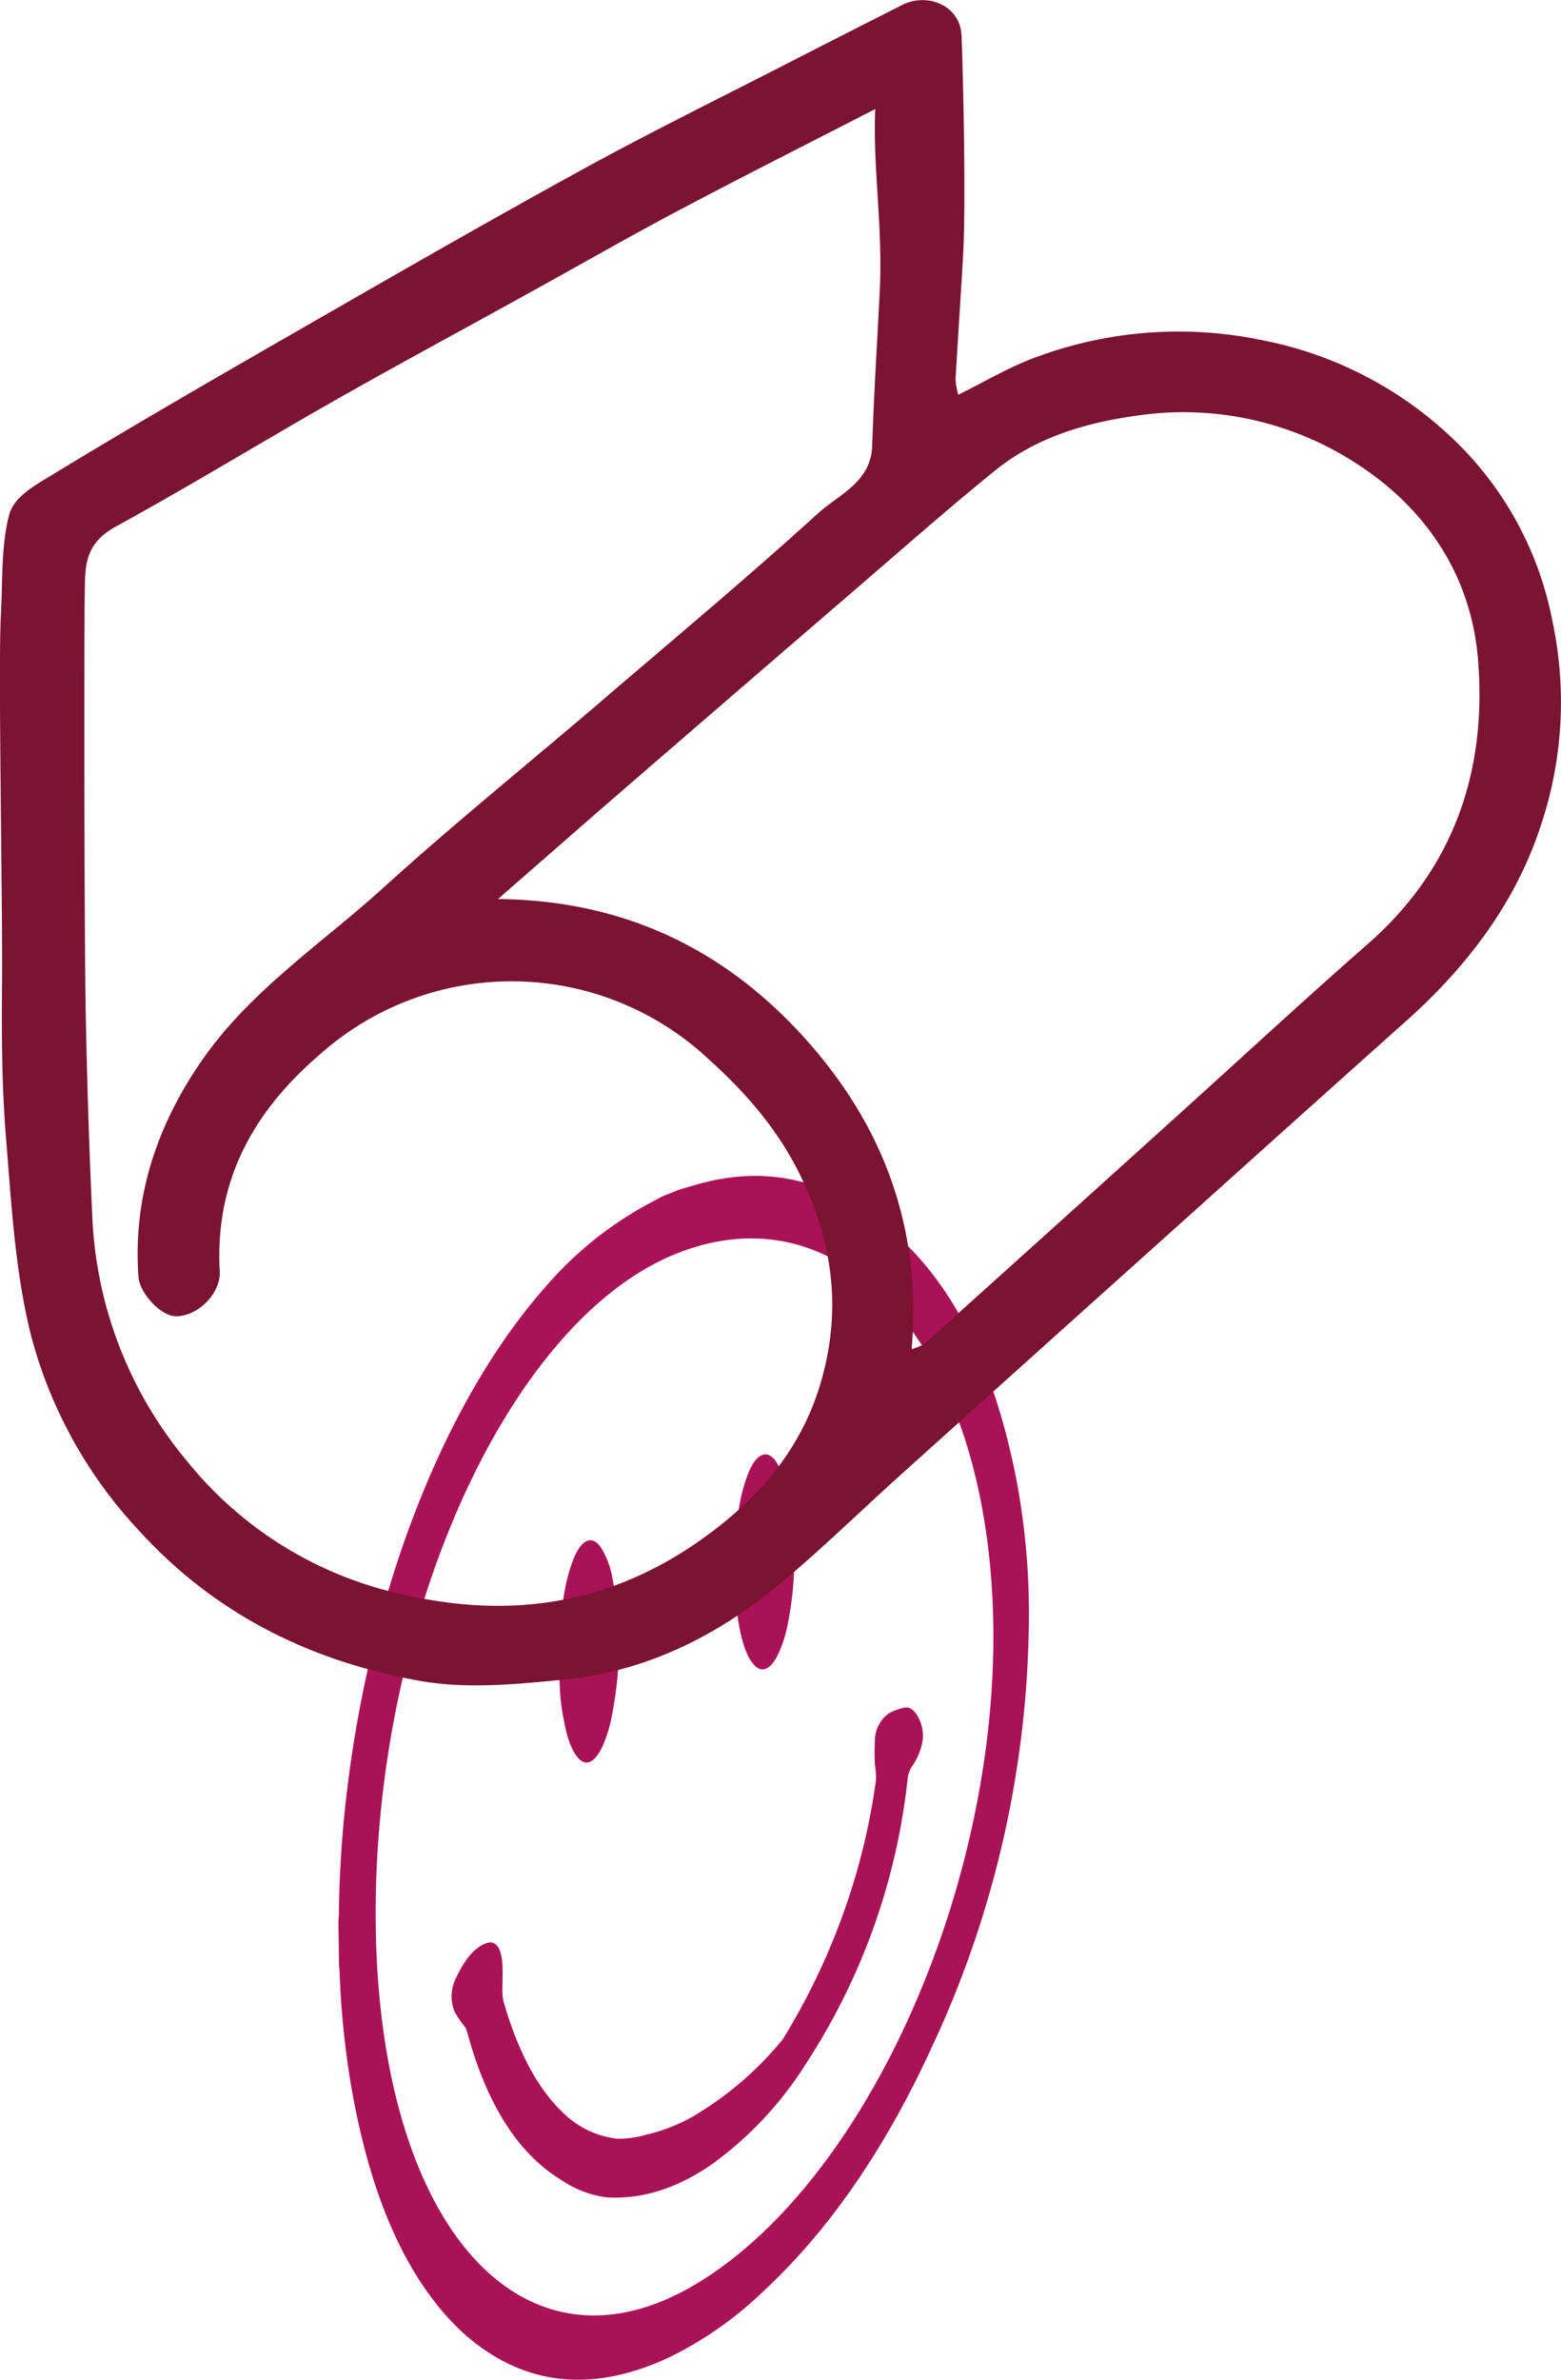 <svg id="Capa_1" data-name="Capa 1" xmlns="http://www.w3.org/2000/svg" viewBox="0 0 231.38 352.49"><defs><style>.cls-1{fill:#aa1257;}.cls-2{fill:#7b1333;}</style></defs><path class="cls-1" d="M288.26,421.94l2.37-.7c7.95-2.34,15.47-1.7,22.45,2.21q19.28,10.29,25.31,41.8a107,107,0,0,1,1.75,22.26,152,152,0,0,1-14.48,61.68c-7,15.19-15.44,27.28-25.24,36.27a54.46,54.46,0,0,1-13.49,9.38c-11.43,5.36-21.61,4.34-30.43-3.4-8.36-7.61-13.95-20.05-16.83-37A129,129,0,0,1,238,537.93c0-.39-.06-.75-.09-1.13l-.09-6.42c0-.37.06-.76.07-1.13a165.41,165.41,0,0,1,1.16-17.91c3.59-30.49,14.7-58.58,29.88-75.5a53.74,53.74,0,0,1,14.63-11.71l2.26-1.21Zm-44.9,109.2c.63,44.45,21.83,68.13,47.39,52.92s45.32-59.74,44.1-99.46-22.49-63.43-47.43-53S242.74,486.69,243.36,531.14Z" transform="translate(-187.66 -245.7)"/><path class="cls-1" d="M290.47,559.14a50,50,0,0,0,13-11.11,3.27,3.27,0,0,0,.33-.45,99.65,99.65,0,0,0,10.48-23.38,96.38,96.38,0,0,0,3.23-14.9,13.53,13.53,0,0,0-.16-2.19,30.14,30.14,0,0,1,0-3.68,4.93,4.93,0,0,1,2-3.9,7.2,7.2,0,0,1,2.55-.91c1.42-.19,2.83,2.63,2.53,4.8a9,9,0,0,1-1.53,3.83,4.45,4.45,0,0,0-.73,2.16,95.9,95.9,0,0,1-15,41.9,53.5,53.5,0,0,1-13.92,14.92c-5.35,3.72-10.57,5.25-15.63,4.95a15.34,15.34,0,0,1-6.71-2.54c-6.45-3.9-11.15-11.26-14.06-22.15a2.05,2.05,0,0,0-.34-.64,15.33,15.33,0,0,1-1.5-2.24,6.06,6.06,0,0,1,.36-5.16c1.22-2.57,2.68-4.32,4.37-4.92,1.39-.5,2.24.65,2.39,3.19.07,1.25,0,2.58,0,3.86a6.6,6.6,0,0,0,.17,1.6c2,6.94,4.81,12.61,8.67,16.31a13.67,13.67,0,0,0,8.12,4,14.72,14.72,0,0,0,4.38-.6A26,26,0,0,0,290.47,559.14Z" transform="translate(-187.66 -245.7)"/><path class="cls-1" d="M296.49,478.42a47.28,47.28,0,0,1,1-10.91,23.62,23.62,0,0,1,1.05-3.5c1.16-3,2.78-3.69,4.08-1.92a12.59,12.59,0,0,1,1.89,5,49.86,49.86,0,0,1-.05,19,19,19,0,0,1-1.38,4.46c-1.09,2.38-2.43,3.06-3.61,1.8s-1.75-3.32-2.21-5.56A46.63,46.63,0,0,1,296.49,478.42Z" transform="translate(-187.66 -245.7)"/><path class="cls-1" d="M270.49,493.06a54.44,54.44,0,0,1,1.05-12.65,26.07,26.07,0,0,1,1.08-3.67c1.17-3,2.77-3.72,4.06-1.9a12.61,12.61,0,0,1,1.78,4.74,52.71,52.71,0,0,1,0,19.7,21.37,21.37,0,0,1-1.45,5c-1.12,2.47-2.47,3.16-3.65,1.81s-1.72-3.44-2.15-5.73c-.2-1-.37-2.12-.48-3.24C270.63,495.53,270.55,493.93,270.49,493.06Z" transform="translate(-187.66 -245.7)"/><path class="cls-2" d="M329.7,304.17c4.05-2,7.75-4.22,11.74-5.64a60.69,60.69,0,0,1,33.31-2.44,56.49,56.49,0,0,1,29.83,16.15,50.36,50.36,0,0,1,13.18,25.42,57.55,57.55,0,0,1-1.8,30.59c-3.75,11.31-10.89,20.66-19.8,28.62q-15.39,13.74-30.73,27.54-22.2,19.9-44.37,39.84c-6.07,5.46-11.89,11.19-18.18,16.37-9.16,7.53-19.62,12.68-31.53,13.85-7.11.71-14.54,1.44-21.47.2-16.17-2.89-30.42-9.88-41.75-22.4a67.22,67.22,0,0,1-15.88-28.8c-2.36-9.43-2.89-19.36-3.69-29.11-.64-7.68-.67-15.42-.6-23.14.1-11.77-.59-46.87-.17-54.37.28-5,0-10.1,1.21-14.84.69-2.65,3.57-4.26,6.12-5.81,12.44-7.57,25.07-14.85,37.7-22.1,13.65-7.84,27.3-15.69,41.11-23.26,10.18-5.58,20.61-10.71,30.94-16,5.51-2.83,11-5.61,16.55-8.42,3.5-1.79,8.59-.11,8.77,4.64.26,6.86.65,24.93.24,32.18-.35,6.22-.78,12.43-1.13,18.65A10.6,10.6,0,0,0,329.7,304.17Zm-12.3-42.32c-9.84,5.06-19.46,9.9-29,14.94-7.39,3.91-14.64,8.07-22,12.13-11.63,6.44-23.37,12.71-34.87,19.4-9,5.23-17.51,10.33-26.62,15.33-3.78,2.07-4.57,4.49-4.66,8.19-.15,5.62-.11,52.57.12,64.11.2,10.2.52,20.4,1,30.59A60.41,60.41,0,0,0,215.28,462a56.48,56.48,0,0,0,31.95,19.84c16,3.71,30.68,1.58,44.31-8.05,10.18-7.19,17-16.09,19-28.74,1.44-9.21-.48-17.62-4.44-25.62-3.23-6.51-8-12-13.47-16.9a42.71,42.71,0,0,0-57.4-.78c-10,8.52-15.73,18.81-15,32.23.19,3.25-3.15,6.67-6.48,6.69-2.21,0-5.4-3.38-5.57-5.88-.83-11.84,2.76-22.42,9.4-32,7.15-10.35,17.68-17.24,26.82-25.52,10.84-9.83,22.25-19,33.38-28.56,10.43-8.93,21-17.76,31.16-27,3.11-2.81,7.83-4.59,8-10,.25-7.55.73-15.09,1.11-22.64C318.56,279.29,317,270.46,317.4,261.85Zm5.39,183.68a8.71,8.71,0,0,0,1.8-.71q17.9-16.08,35.75-32.2c10-9,19.94-18.22,30.09-27.12C403.15,374.36,408,360,406.77,343.76c-.87-12.08-7.13-22.05-17.15-28.8A47.05,47.05,0,0,0,356,307.29c-7.62,1.07-14.85,3.25-20.89,8.14-6.85,5.55-13.47,11.39-20.15,17.14q-17.37,14.94-34.7,29.93c-6.11,5.28-12.18,10.61-18.79,16.37,18.61.18,33.44,7.37,45.29,20.4C318.45,412.14,324.32,427.36,322.79,445.53Z" transform="translate(-187.66 -245.7)"/></svg>